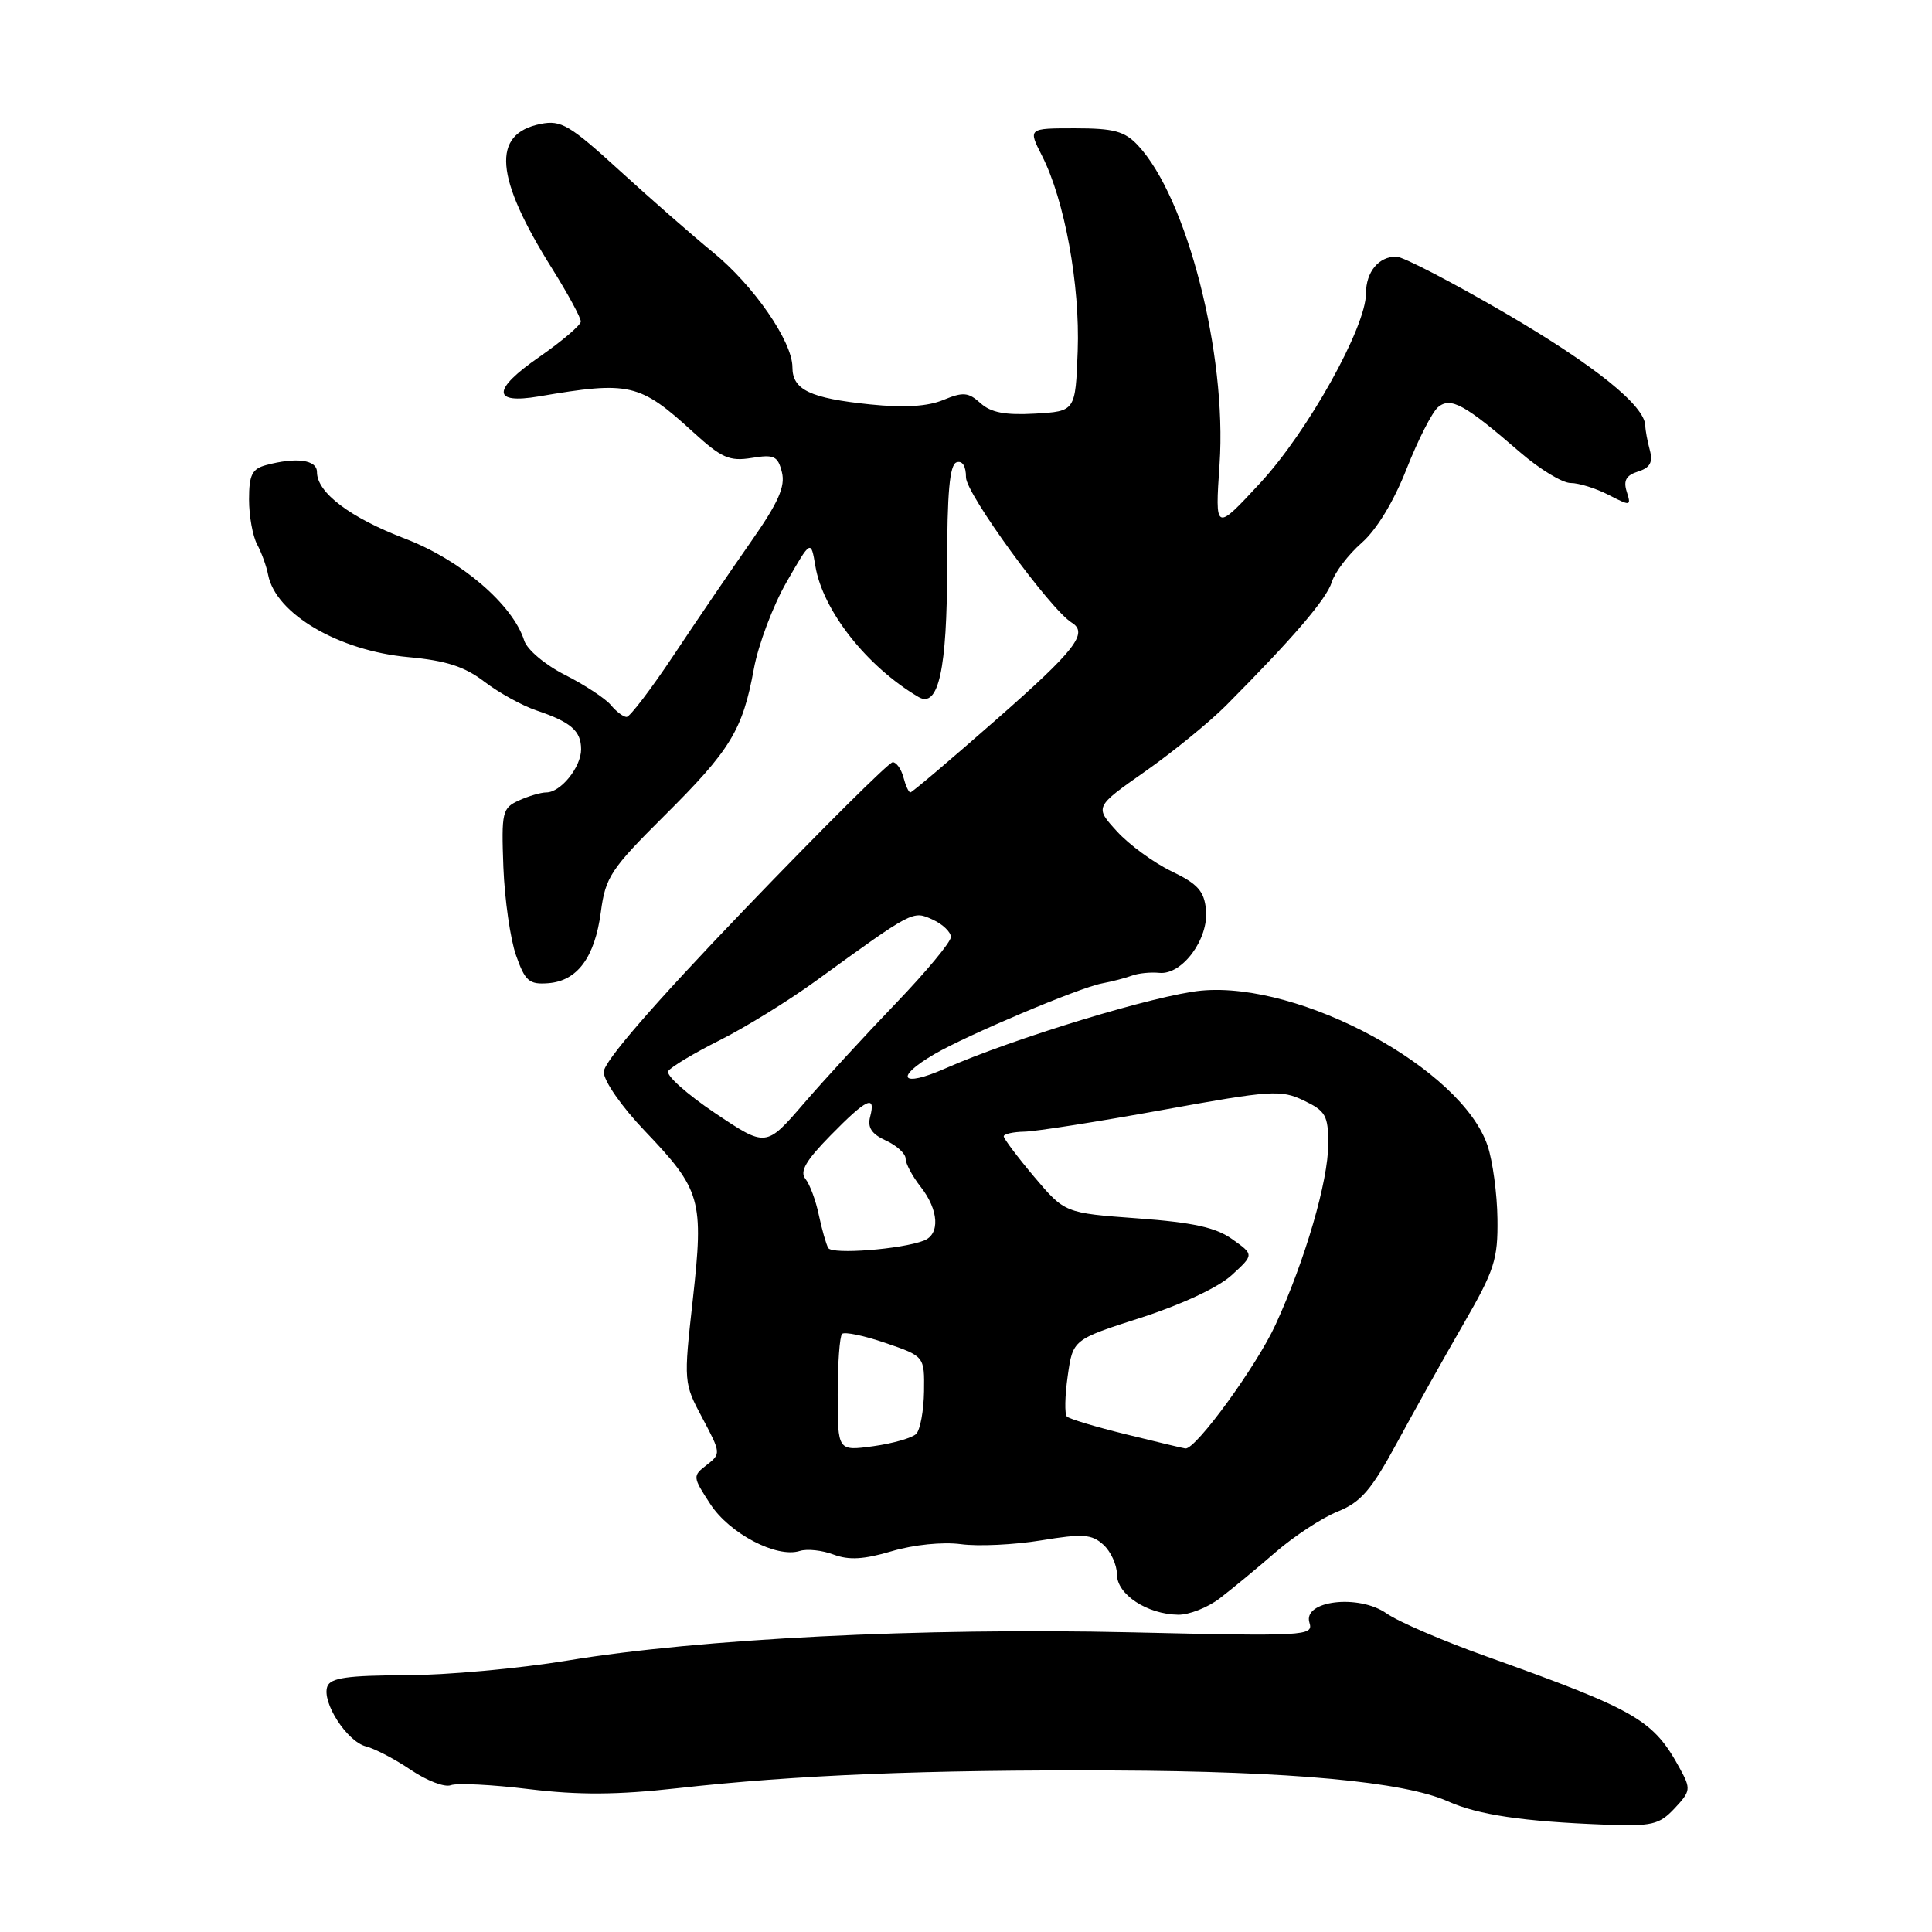 <?xml version="1.0" encoding="UTF-8" standalone="no"?>
<!DOCTYPE svg PUBLIC "-//W3C//DTD SVG 1.1//EN" "http://www.w3.org/Graphics/SVG/1.1/DTD/svg11.dtd" >
<svg xmlns="http://www.w3.org/2000/svg" xmlns:xlink="http://www.w3.org/1999/xlink" version="1.1" viewBox="0 0 256 256">
 <g >
 <path fill="currentColor"
d=" M 221.89 239.62 C 224.03 237.34 224.07 237.04 222.60 234.35 C 219.06 227.87 216.92 226.63 197.00 219.50 C 191.22 217.44 185.25 214.87 183.73 213.79 C 180.04 211.19 172.57 212.09 173.51 215.02 C 174.06 216.77 173.02 216.83 149.79 216.29 C 122.14 215.66 92.76 217.13 75.20 220.03 C 68.77 221.09 59.10 221.97 53.72 221.98 C 46.12 222.00 43.81 222.32 43.38 223.45 C 42.59 225.52 45.97 230.77 48.50 231.41 C 49.68 231.71 52.36 233.11 54.45 234.53 C 56.55 235.95 58.92 236.86 59.73 236.55 C 60.54 236.24 65.21 236.47 70.10 237.07 C 76.72 237.87 81.76 237.84 89.75 236.95 C 105.47 235.19 122.66 234.49 147.50 234.60 C 171.07 234.70 186.02 236.08 191.86 238.69 C 195.86 240.48 201.80 241.36 212.56 241.77 C 218.91 242.01 219.84 241.80 221.89 239.62 Z  M 161.62 211.79 C 163.20 210.58 166.53 207.84 169.00 205.69 C 171.47 203.55 175.18 201.12 177.24 200.29 C 180.32 199.05 181.70 197.46 185.12 191.15 C 187.40 186.94 191.34 179.90 193.88 175.50 C 198.03 168.32 198.49 166.88 198.42 161.50 C 198.38 158.20 197.79 153.85 197.12 151.84 C 193.72 141.63 172.35 130.04 159.19 131.26 C 153.24 131.82 134.30 137.57 125.17 141.61 C 119.40 144.15 118.45 142.81 123.81 139.68 C 128.16 137.14 142.96 130.89 146.00 130.31 C 147.38 130.05 149.18 129.58 150.00 129.27 C 150.82 128.96 152.46 128.79 153.63 128.91 C 156.65 129.20 160.18 124.42 159.80 120.55 C 159.56 118.07 158.71 117.12 155.23 115.45 C 152.88 114.32 149.62 111.94 148.00 110.16 C 145.04 106.92 145.04 106.92 151.75 102.21 C 155.44 99.62 160.27 95.68 162.48 93.46 C 171.38 84.50 175.77 79.38 176.47 77.13 C 176.88 75.82 178.66 73.48 180.43 71.93 C 182.42 70.18 184.68 66.45 186.38 62.13 C 187.89 58.29 189.77 54.61 190.55 53.95 C 192.24 52.56 194.07 53.57 201.42 59.93 C 204.01 62.17 207.02 64.00 208.11 64.00 C 209.20 64.00 211.47 64.71 213.14 65.57 C 216.06 67.08 216.16 67.07 215.55 65.15 C 215.08 63.68 215.47 62.98 217.05 62.48 C 218.64 61.98 219.04 61.26 218.61 59.65 C 218.29 58.47 218.02 57.02 218.01 56.43 C 217.98 53.78 211.32 48.42 199.47 41.50 C 192.40 37.38 185.89 34.00 185.01 34.00 C 182.67 34.00 181.00 36.04 181.00 38.88 C 181.00 43.36 173.29 57.19 167.00 63.98 C 160.99 70.47 160.99 70.47 161.60 61.48 C 162.58 46.90 157.27 26.17 150.77 19.25 C 149.01 17.38 147.59 17.00 142.43 17.00 C 136.22 17.00 136.22 17.00 138.07 20.64 C 141.07 26.52 143.12 37.75 142.80 46.51 C 142.50 54.50 142.50 54.50 137.14 54.81 C 133.19 55.03 131.29 54.67 129.92 53.42 C 128.31 51.97 127.62 51.91 124.99 53.00 C 122.92 53.86 119.81 54.05 115.32 53.59 C 107.34 52.77 105.00 51.66 105.00 48.66 C 105.00 45.25 99.84 37.79 94.44 33.40 C 91.81 31.25 86.29 26.42 82.17 22.66 C 75.48 16.55 74.35 15.88 71.64 16.42 C 65.09 17.73 65.55 23.47 73.17 35.61 C 75.27 38.97 76.98 42.12 76.96 42.61 C 76.94 43.10 74.46 45.21 71.44 47.31 C 65.20 51.64 65.18 53.58 71.38 52.53 C 83.44 50.47 84.75 50.77 91.85 57.26 C 95.61 60.69 96.66 61.15 99.60 60.68 C 102.58 60.19 103.07 60.42 103.61 62.58 C 104.08 64.46 103.14 66.59 99.51 71.77 C 96.92 75.47 92.33 82.21 89.31 86.75 C 86.29 91.29 83.46 95.00 83.03 95.00 C 82.60 95.00 81.66 94.29 80.94 93.42 C 80.21 92.55 77.49 90.76 74.89 89.44 C 72.23 88.10 69.85 86.09 69.46 84.88 C 67.95 80.10 61.04 74.19 53.71 71.39 C 46.39 68.59 42.00 65.28 42.00 62.55 C 42.00 60.92 39.27 60.55 35.25 61.63 C 33.40 62.13 33.00 62.93 33.00 66.18 C 33.00 68.35 33.48 71.03 34.07 72.13 C 34.66 73.23 35.32 75.05 35.53 76.17 C 36.53 81.33 44.87 86.23 54.09 87.07 C 59.11 87.53 61.56 88.32 64.20 90.34 C 66.11 91.80 69.21 93.51 71.09 94.14 C 75.66 95.68 77.00 96.85 77.00 99.29 C 77.00 101.65 74.30 105.00 72.39 105.00 C 71.68 105.00 70.04 105.48 68.75 106.07 C 66.55 107.07 66.43 107.59 66.70 114.91 C 66.87 119.19 67.62 124.45 68.38 126.60 C 69.58 130.01 70.12 130.47 72.63 130.28 C 76.50 129.99 78.82 126.86 79.62 120.82 C 80.23 116.22 80.94 115.15 88.00 108.12 C 96.81 99.36 98.39 96.77 99.89 88.63 C 100.48 85.42 102.43 80.25 104.21 77.15 C 107.45 71.50 107.45 71.50 108.04 75.00 C 109.02 80.90 114.86 88.32 121.70 92.35 C 124.35 93.91 125.50 88.70 125.50 75.09 C 125.50 65.26 125.83 61.57 126.75 61.26 C 127.52 61.00 128.00 61.76 128.00 63.26 C 128.00 65.41 139.16 80.75 142.02 82.51 C 144.25 83.89 142.47 86.17 132.01 95.35 C 125.97 100.66 120.85 105.00 120.63 105.00 C 120.41 105.00 120.00 104.10 119.71 103.00 C 119.42 101.90 118.78 101.00 118.29 101.00 C 117.79 101.00 108.98 109.76 98.69 120.47 C 86.53 133.14 80.00 140.68 80.00 142.04 C 80.00 143.23 82.38 146.65 85.44 149.85 C 92.91 157.68 93.27 158.96 91.80 172.21 C 90.58 183.16 90.59 183.26 93.08 187.92 C 95.53 192.53 95.54 192.64 93.65 194.11 C 91.76 195.57 91.76 195.67 94.11 199.28 C 96.65 203.20 102.91 206.48 105.97 205.51 C 106.94 205.20 108.96 205.42 110.46 205.99 C 112.49 206.75 114.47 206.64 118.17 205.54 C 121.07 204.68 124.91 204.29 127.33 204.61 C 129.62 204.92 134.40 204.69 137.95 204.11 C 143.49 203.20 144.65 203.28 146.20 204.68 C 147.19 205.58 148.00 207.35 148.00 208.62 C 148.00 211.27 152.00 213.90 156.12 213.96 C 157.55 213.98 160.03 213.01 161.62 211.79 Z  M 111.00 184.80 C 111.00 180.69 111.26 177.07 111.58 176.75 C 111.90 176.44 114.48 176.97 117.33 177.95 C 122.50 179.72 122.50 179.72 122.44 184.37 C 122.40 186.93 121.93 189.47 121.40 190.00 C 120.86 190.54 118.30 191.27 115.71 191.63 C 111.00 192.27 111.00 192.27 111.00 184.80 Z  M 149.22 190.06 C 145.22 189.08 141.69 188.02 141.37 187.70 C 141.05 187.39 141.10 184.96 141.48 182.31 C 142.16 177.50 142.16 177.50 151.18 174.60 C 156.55 172.87 161.41 170.60 163.19 168.98 C 166.17 166.25 166.17 166.25 163.28 164.20 C 161.10 162.64 158.08 161.98 150.74 161.44 C 141.09 160.73 141.09 160.73 137.04 155.94 C 134.82 153.30 133.00 150.88 133.00 150.57 C 133.00 150.26 134.24 149.98 135.75 149.95 C 137.26 149.92 145.47 148.63 154.00 147.08 C 168.43 144.46 169.71 144.37 172.75 145.82 C 175.66 147.21 176.00 147.81 176.00 151.58 C 176.00 156.48 172.95 166.94 169.03 175.50 C 166.51 181.00 158.43 192.10 157.07 191.93 C 156.76 191.89 153.22 191.05 149.22 190.06 Z  M 109.75 165.37 C 109.47 164.89 108.91 162.93 108.50 161.00 C 108.10 159.07 107.30 156.92 106.72 156.20 C 105.94 155.23 106.78 153.78 110.05 150.45 C 114.84 145.56 116.08 144.98 115.30 147.97 C 114.92 149.40 115.50 150.27 117.39 151.13 C 118.83 151.79 120.00 152.86 120.00 153.53 C 120.00 154.19 120.90 155.87 122.00 157.27 C 124.40 160.33 124.59 163.56 122.41 164.39 C 119.44 165.54 110.27 166.25 109.75 165.37 Z  M 94.72 147.47 C 90.99 144.96 88.21 142.47 88.54 141.93 C 88.87 141.40 91.93 139.56 95.32 137.86 C 98.72 136.16 104.42 132.64 108.00 130.05 C 121.06 120.58 120.93 120.65 123.58 121.85 C 124.91 122.46 126.00 123.50 126.00 124.16 C 126.00 124.82 122.72 128.76 118.72 132.93 C 114.72 137.09 109.20 143.09 106.47 146.26 C 101.50 152.02 101.50 152.02 94.72 147.47 Z "/>
</g>
</svg>